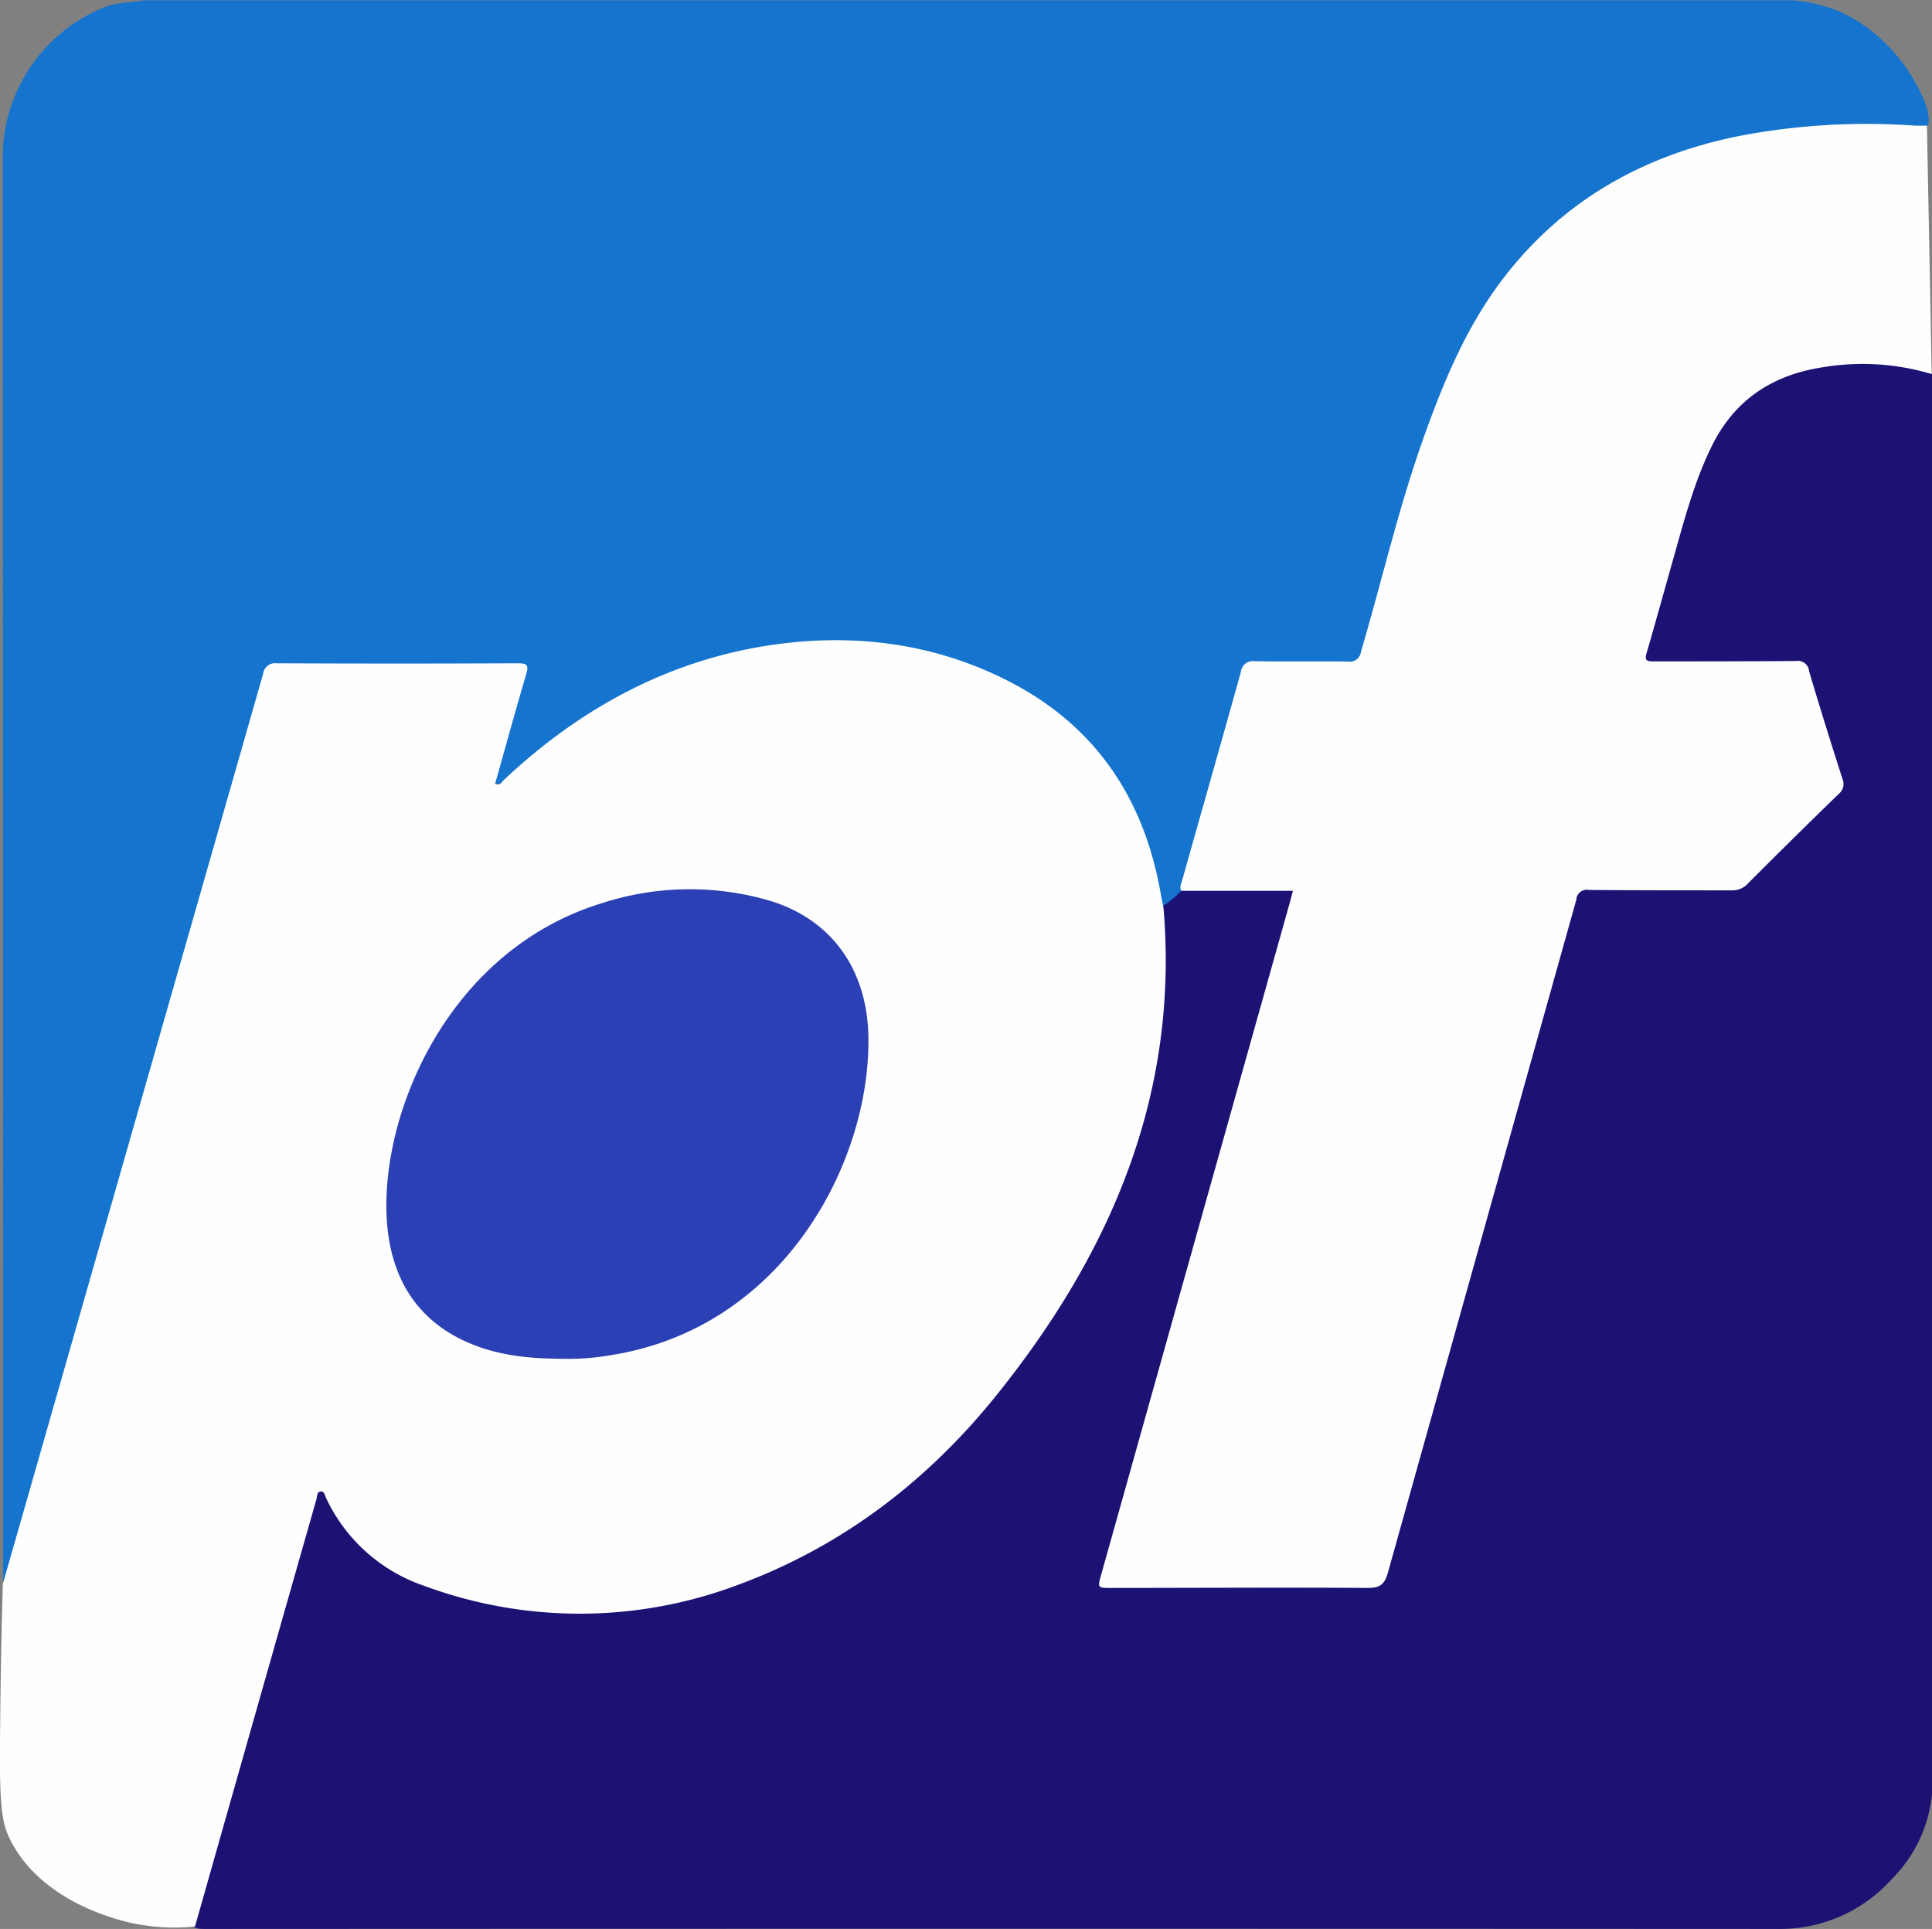 <svg id="Layer_1" data-name="Layer 1" xmlns="http://www.w3.org/2000/svg" viewBox="0 0 306.24 305.74"><rect x="0" y="0" width="306.24" height="305.74" fill="#808080" stroke="none"/><defs><style>.cls-1{fill:#1474ce;}.cls-2{fill:#1c1274;}.cls-3{fill:#fefefe;}.cls-4{fill:#2b40b4;}</style></defs><path class="cls-1" d="M22.81,0H284a22.78,22.78,0,0,1,10.57,3.36A27.52,27.52,0,0,1,305.3,16.69a5.56,5.56,0,0,1,.19.7c.65,2.75,0,3.34-2.77,3.13a103.83,103.83,0,0,0-14,.08,91.9,91.9,0,0,0-16,2.26c-15.84,3.89-28.42,12.49-37.16,26.46a101.32,101.32,0,0,0-9.1,20c-3.86,10.86-6.51,22.07-9.78,33.11-.77,2.6-1.25,3-3.93,3H200.93c-3.12,0-3.16,0-4,3.08l-9.24,32.7c-1.22,2-2.18,2.62-3.7,2.25-1.14-2-1.18-4.3-1.72-6.46-3.89-15.37-13.57-25.49-28.15-31.16a64.39,64.39,0,0,0-18.41-3.71c-16.1-1.31-30.25,4-43.55,12.37a74.67,74.67,0,0,0-11.32,8.78,3.49,3.49,0,0,1-1.2.81c-.9.3-1.41,0-1.5-1a5.78,5.78,0,0,1,.37-2.14q1.9-6.81,3.82-13.64c.5-1.73.4-1.86-1.42-1.87h-36a2.41,2.41,0,0,0-2.68,2.08Q35.54,131.6,28.68,155.6,22.83,176.32,17,197C12,214.37,7.21,231.76,2.2,249.09c-.25.86-.36,1.79-1.31,2.22-.58-.25-.38-.74-.39-1.12V245.1Q.5,135,.43,24.86A25.66,25.66,0,0,1,16.67,1.06C18.6.28,20.71.41,22.81,0Z" transform="translate(0 0.05)"/><path class="cls-2" d="M184.41,143.5a15.81,15.81,0,0,0,2.85-2.37c.64-.87,1.58-.78,2.49-.78h12.72c2.81,0,3.33.72,2.55,3.46q-4.28,15.21-8.54,30.43Q188.41,203.1,180.29,232c-1.51,5.42-3,10.86-4.58,16.26-.75,2.56-.61,2.72,2,2.72h38.36c2.59,0,2.6,0,3.33-2.59q12.53-44.58,25-89.18c1.47-5.25,2.95-10.49,4.39-15.75.72-2.6,1.35-3.06,4.14-3.06h20.36a4.75,4.75,0,0,0,3.7-1.53c4.2-4.28,8.41-8.56,12.9-12.54a3.23,3.23,0,0,0,1-3.88c-1.64-4.94-3.13-9.93-4.62-14.92a2.54,2.54,0,0,0-2.87-2.07c-6.79.06-13.58,0-20.37,0-2.5,0-3.23-.81-2.55-3.09,2.76-9.22,4.82-18.65,8.24-27.67A29.7,29.7,0,0,1,275,64.08a22.39,22.39,0,0,1,12.76-6.43,40.56,40.56,0,0,1,15.87.15,4.39,4.39,0,0,1,2.66,1.44V283.69a22,22,0,0,1-6.39,14.06,23.77,23.77,0,0,1-18,7.94q-124.76-.06-249.49,0c-2,0-2.31-.45-1.71-2.63,2-7.18,4.08-14.33,6.1-21.49q6.07-21.49,12.21-43c.31-1.09.45-2.49,1.8-2.68s1.81,1.19,2.35,2.17c4,7.21,10.37,11.15,18,13.38a76.54,76.54,0,0,0,16.6,2.8c17.22,1.15,32.59-4,46.78-13.33a97.08,97.08,0,0,0,17.91-15,122.05,122.05,0,0,0,22.38-33.54,111.91,111.91,0,0,0,8.28-27c1.1-6.57,1.75-13.2.84-19.88C183.79,144.75,183.71,144,184.41,143.5Z" transform="translate(0 0.05)"/><path class="cls-3" d="M279.71,305.51" transform="translate(0 0.05)"/><path class="cls-3" d="M.45,251,41.71,106.75a1.9,1.9,0,0,1,2.12-1.67h.1q19.09.09,38.19,0c1.48,0,1.69.35,1.29,1.71-1.7,5.79-3.3,11.61-4.94,17.43.85.33,1.06-.34,1.41-.66,12.29-11.54,26.59-19.26,43.37-21.51,12.4-1.66,24.58-.1,35.94,5.52,14.14,7,22.09,18.59,24.79,34,.13.77.3,1.54.45,2.31,2.48,29.58-8.37,54.65-26.41,77.13-10.92,13.61-24.44,24-40.93,30.1a71.11,71.11,0,0,1-49.79.22,26.65,26.65,0,0,1-15.59-13.89c-.21-.42-.29-1.1-.81-1.09-.7,0-.62.79-.75,1.26Q40.5,271.46,30.91,305.3a32,32,0,0,1-10.08-.56c-2.67-.59-13.94-3.44-18.95-12.68-1.76-3.25-2-5.87-1.85-19C.11,264.43.27,257,.45,251Z" transform="translate(0 0.05)"/><path class="cls-3" d="M.22,305.33" transform="translate(0 0.05)"/><path class="cls-3" d="M251.07,305.88" transform="translate(0 0.05)"/><path class="cls-3" d="M306.19,59.24A38.1,38.1,0,0,0,289,58.15c-7.86,1.18-13.87,5-17.54,12.25-3,6-4.61,12.45-6.43,18.84-1.34,4.71-2.63,9.43-4,14.12-.37,1.21-.12,1.42,1.06,1.42,7.52,0,15,0,22.55-.06a1.8,1.8,0,0,1,2.1,1.44.36.36,0,0,1,0,.11c1.69,5.74,3.49,11.45,5.31,17.15a2,2,0,0,1-.58,2.35q-7.31,7.1-14.49,14.3a3.28,3.28,0,0,1-2.56,1c-7.51,0-15,0-22.54-.06a1.69,1.69,0,0,0-2,1.32s0,.11,0,.16Q234.93,195.85,220,249.2c-.55,2-1.35,2.45-3.3,2.44-13.51-.09-27,0-40.55,0-2.19,0-2.19,0-1.6-2.11Q189.5,196.23,204.45,143c.16-.58.31-1.16.49-1.85H187.26c-.36-.61,0-1.17.14-1.73,3.1-11,6.23-22,9.3-33a1.88,1.88,0,0,1,2.07-1.67l.14,0c4.9.09,9.81,0,14.72.06a1.79,1.79,0,0,0,2.1-1.57C219,92.16,221.58,80.89,225.42,70c3.23-9.14,6.87-18.09,12.84-25.9,9.55-12.47,22.34-19.59,37.54-22.62a107.47,107.47,0,0,1,27.85-1.61h1.79" transform="translate(0 0.05)"/><path class="cls-3" d="M304.91-.08" transform="translate(0 0.05)"/><path class="cls-4" d="M89.38,215.32c-5.59,0-10.57-.54-15.26-2.6-7.79-3.42-11.78-9.73-12.68-17.91-1.83-16.85,8.91-44,33.92-51.69a45.09,45.09,0,0,1,26.5-.45c9.68,2.86,15.52,10.63,15.78,21.36.48,19.89-13.39,46.72-41.36,50.8A37.08,37.08,0,0,1,89.38,215.32Z" transform="translate(0 0.05)"/></svg>